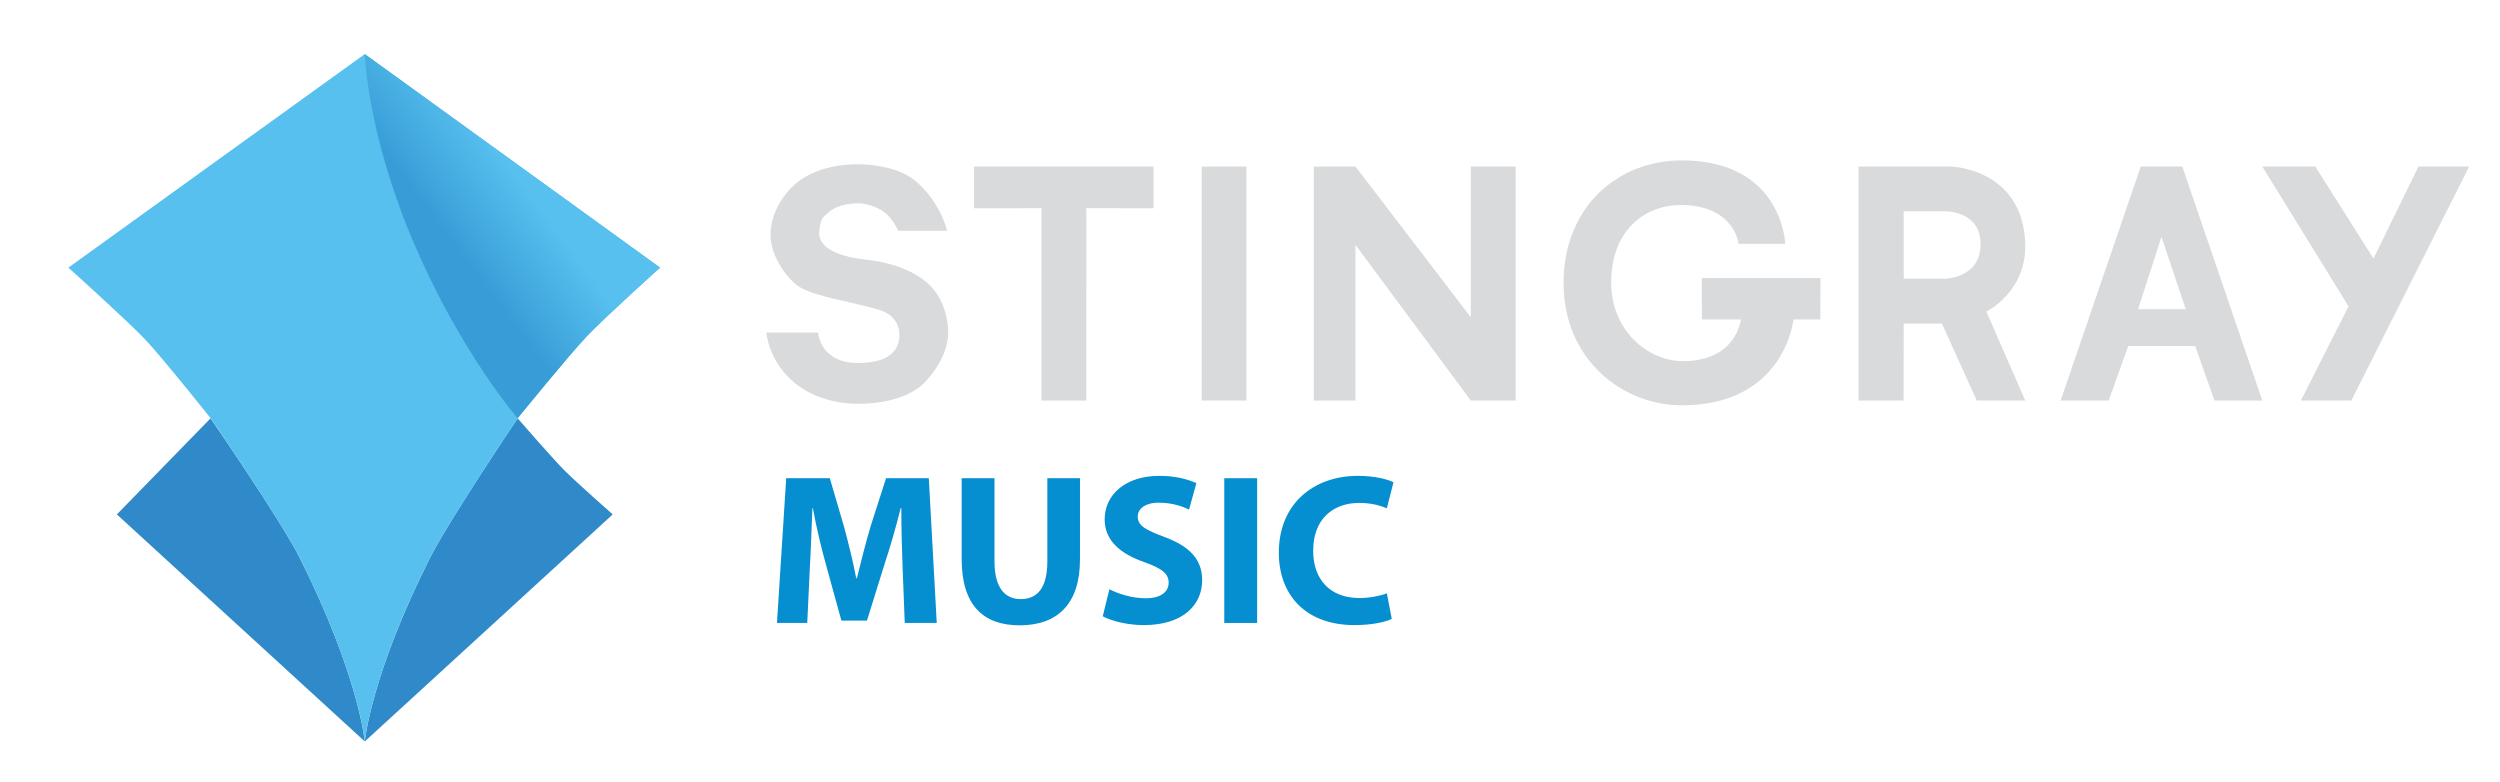 <?xml version="1.0" encoding="utf-8"?>
<!-- Generator: Adobe Illustrator 16.0.0, SVG Export Plug-In . SVG Version: 6.00 Build 0)  -->
<!DOCTYPE svg PUBLIC "-//W3C//DTD SVG 1.1//EN" "http://www.w3.org/Graphics/SVG/1.1/DTD/svg11.dtd">
<svg version="1.1" id="Layer_4" xmlns="http://www.w3.org/2000/svg" xmlns:xlink="http://www.w3.org/1999/xlink" x="0px" y="0px"
	 width="780px" height="244px" viewBox="0 0 780 244" enable-background="new 0 0 780 244" xml:space="preserve">
<path fill="#308ACA" d="M161.5,130.5c0,0,10.738,12.354,14.344,16c3.812,3.854,15.323,14,15.323,14l-77.354,70.833
	c0,0,1.854-20.6,20.354-57.333C139.816,162.781,161.5,130.5,161.5,130.5z"/>
<path fill="#308ACA" d="M65.703,130.5l-29.245,30l77.354,70.833c0,0-1.854-20.6-20.313-57.333
	C87.705,162.468,65.703,130.5,65.703,130.5"/>
<path fill="#57C0EE" d="M21.333,83.5l92.479-66.625L205.938,83.5c0,0-17.307,15.552-22.813,21.375
	C177.521,110.802,161.5,130.5,161.5,130.5s-21.739,32.391-27.333,43.5c-18.5,36.733-20.354,57.333-20.354,57.333
	S111.958,210.733,93.5,174c-5.448-10.841-27.417-43.042-27.417-43.042s-15.035-18.934-20.833-25.083
	C39.861,100.16,21.333,83.5,21.333,83.5z"/>
<linearGradient id="SVGID_1_" gradientUnits="userSpaceOnUse" x1="138.879" y1="72.773" x2="161.756" y2="55.648">
	<stop  offset="0" style="stop-color:#389DD7"/>
	<stop  offset="1" style="stop-color:#57C0EE"/>
</linearGradient>
<path fill="url(#SVGID_1_)" d="M113.813,16.875L205.938,83.5c0,0-17.432,15.707-22.813,21.375
	C177.354,110.954,161.5,130.5,161.5,130.5s-17.5-20.125-32.167-54.167C114.561,42.045,113.813,16.875,113.813,16.875"/>
<g>
	<path fill="#D9DADC" d="M295.813,103.063c0,0,0.924,7.295-7,15.938c-6.876,7.5-21.063,6.969-21.063,6.969
		s-11.125,0.531-19.625-6.344c-8.431-6.819-9-15.875-9-15.875h16.125c0,0,0.5,9.5,12.5,9.5c13.375,0,12.932-7.655,12.834-9.416
		c-0.167-3-1.912-4.724-3.25-5.75c-2.053-1.573-7.349-2.503-9.848-3.167C262.529,93.6,251.833,91.907,248,88.5
		c-3.224-2.866-7.718-9.071-7.583-15.5c0.167-7.917,5.473-14.264,9.5-17c3.766-2.559,9.833-4.763,17.583-4.75
		c4.838,0.008,12.88,0.991,17.75,4.917C293.417,62.75,295.5,72,295.5,72h-15.25c0,0-1.441-3.443-4.083-5.583
		c-2.656-2.153-6.517-3.003-8.417-2.992c-1.835,0.01-6.28,0.387-8.833,2.492c-2.601,2.146-2.73,2.125-3.292,6.021
		c-0.309,2.145,0.208,7.479,14.5,9.063c12.147,1.346,17.893,5.902,20.089,8.104C295.846,94.75,295.813,103.063,295.813,103.063z"/>
	<polygon fill="#D9DADC" points="705.834,51.96 722.375,51.96 740.522,80.657 754.563,51.96 770.375,51.96 733.625,124.96 
		717.875,124.96 732.75,95.585 	"/>
	<polygon fill="#D9DADC" points="642.917,124.96 657.917,124.96 664.001,107.96 684.917,107.96 690.917,124.96 705.834,124.96 
		680.876,51.96 667.917,51.96 642.917,124.96 659.75,96.46 667.074,96.46 674.375,73.919 681.95,96.46 659.75,96.46 	"/>
	<path fill="#D9DADC" d="M579.875,51.96h29c0,0,22.188,0.688,23,24c0.524,15.059-12.125,21.25-12.125,21.25l12.125,27.75H616.75
		l-10.867-24h-11.927l-0.039,24h-14.042V65.919h14.083l-0.001,21.031h12.918c0,0,11-0.115,11.063-10.74
		c0.062-10.5-11.063-10.291-11.063-10.291h-27V51.96z"/>
	<path fill="#D9DADC" d="M524.667,50.042c31.521,0,32.333,26.031,32.333,26.031h-14.563c0,0-1.188-12.113-18.188-12.113
		c-10.25,0-21.563,7.165-21.563,24.291c0,14.58,11.188,24.422,22.376,24.422c16.812,0,18.082-13.007,18.082-13.007H531
		l-0.063-12.916H568l-0.063,12.916l-8.375,0c0,0-2.625,26.793-34.896,26.793c-18.292,0-36.834-14.126-36.834-38.202
		C487.833,64.583,504.75,50.042,524.667,50.042z"/>
	<path fill="#474747" d="M487.833,88.46"/>
	<polygon fill="#D9DADC" points="422.906,76.397 422.906,124.96 409.906,124.96 409.906,51.96 422.906,51.96 458.891,98.976 
		458.891,51.96 472.875,51.96 472.875,124.96 458.891,124.96 	"/>
	<rect x="374.938" y="51.96" fill="#D9DADC" width="13.938" height="73"/>
	<polygon fill="#D9DADC" points="324.917,124.96 338.917,124.96 338.938,64.96 359.906,64.976 359.906,51.96 303.875,51.96 
		303.875,64.976 324.938,64.966 	"/>
</g>
<g>
	<path fill="#058ED0" d="M281.613,177.076c-0.201-5.428-0.402-11.993-0.402-18.56h-0.201c-1.408,5.762-3.284,12.194-5.026,17.487
		l-5.494,17.621h-7.973l-4.824-17.487c-1.474-5.293-3.015-11.725-4.087-17.621h-0.134c-0.269,6.097-0.47,13.065-0.805,18.693
		l-0.804,17.152h-9.447l2.881-45.159h13.602l4.422,15.075c1.407,5.227,2.814,10.854,3.819,16.147h0.201
		c1.272-5.226,2.813-11.189,4.288-16.214l4.824-15.009h13.333l2.479,45.159h-9.982L281.613,177.076z"/>
	<path fill="#058ED0" d="M310.287,149.203V175.2c0,7.771,2.949,11.725,8.174,11.725c5.361,0,8.309-3.752,8.309-11.725v-25.997
		h10.184v25.327c0,13.936-7.035,20.569-18.826,20.569c-11.391,0-18.09-6.299-18.09-20.704v-25.192H310.287z"/>
	<path fill="#058ED0" d="M346.131,183.843c2.748,1.407,6.969,2.814,11.324,2.814c4.689,0,7.168-1.943,7.168-4.892
		c0-2.813-2.143-4.422-7.57-6.364c-7.504-2.613-12.395-6.768-12.395-13.334c0-7.705,6.432-13.601,17.084-13.601
		c5.094,0,8.846,1.072,11.525,2.277l-2.279,8.241c-1.809-0.87-5.023-2.144-9.447-2.144c-4.422,0-6.564,2.01-6.564,4.354
		c0,2.882,2.545,4.154,8.375,6.365c7.973,2.948,11.725,7.103,11.725,13.468c0,7.571-5.828,14.003-18.225,14.003
		c-5.158,0-10.25-1.34-12.797-2.747L346.131,183.843z"/>
	<path fill="#058ED0" d="M392.227,149.203v45.159h-10.25v-45.159H392.227z"/>
	<path fill="#058ED0" d="M434.236,193.089c-1.877,0.938-6.098,1.943-11.592,1.943c-15.611,0-23.652-9.715-23.652-22.579
		c0-15.41,10.988-23.986,24.658-23.986c5.293,0,9.313,1.072,11.121,2.01l-2.076,8.107c-2.078-0.871-4.959-1.676-8.576-1.676
		c-8.107,0-14.406,4.892-14.406,14.941c0,9.046,5.361,14.74,14.473,14.74c3.082,0,6.5-0.67,8.51-1.474L434.236,193.089z"/>
</g>
</svg>
